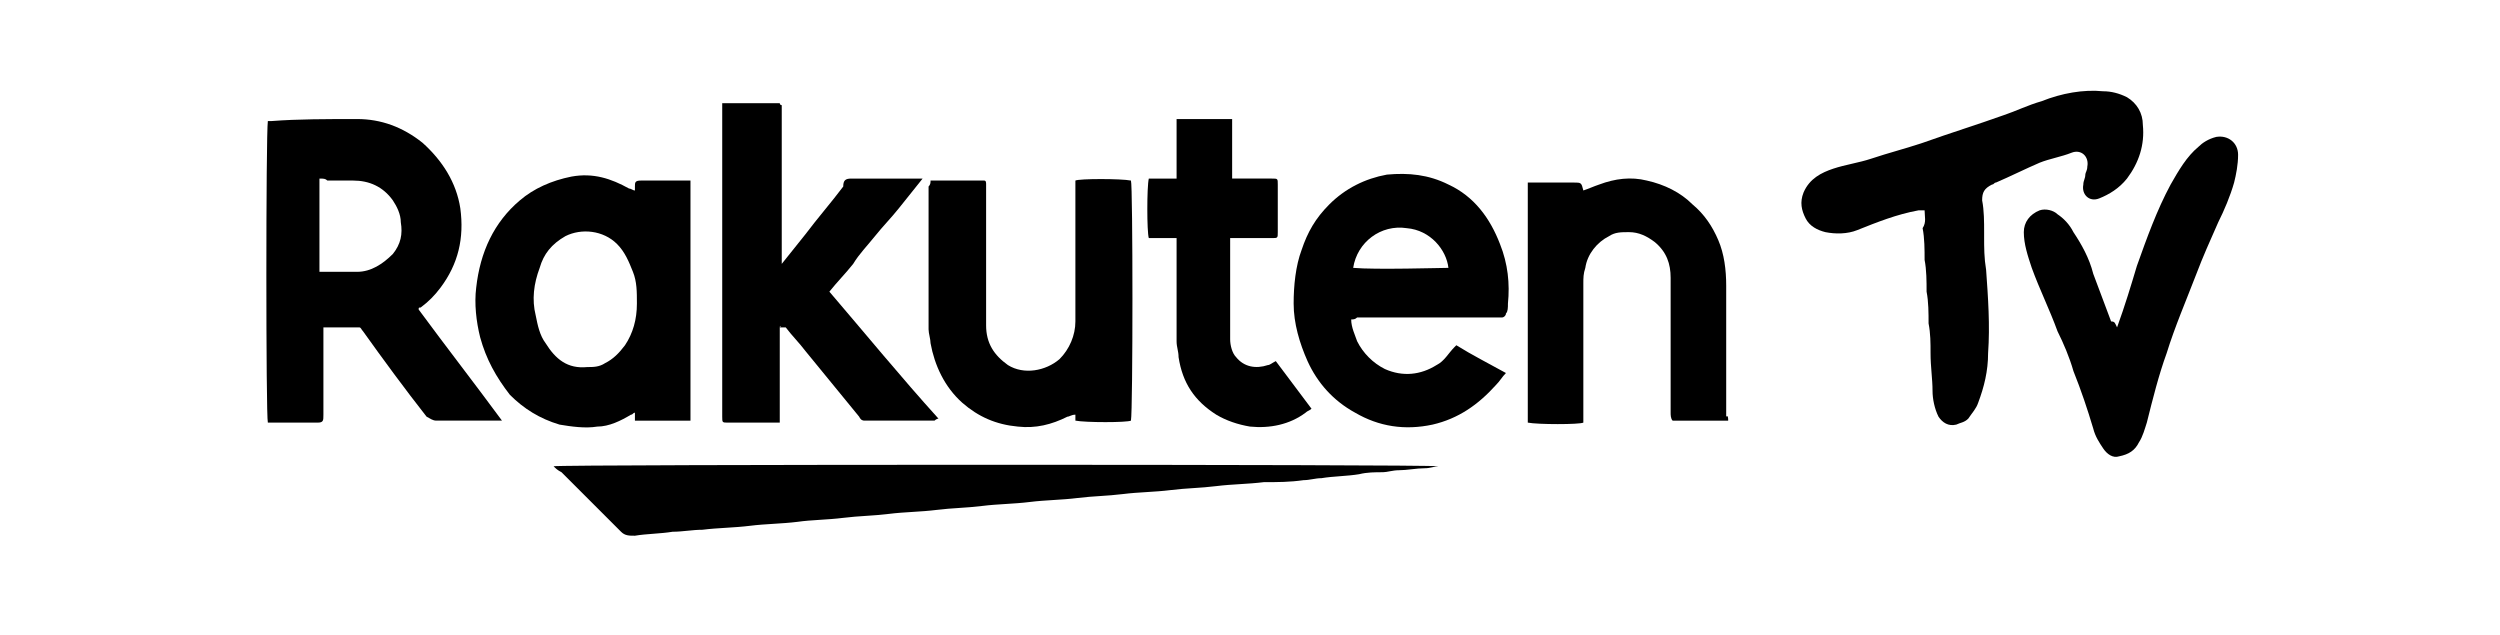 <?xml version="1.0" encoding="utf-8"?>
<!-- Generator: Adobe Illustrator 24.0.1, SVG Export Plug-In . SVG Version: 6.00 Build 0)  -->
<svg version="1.1" id="Layer_1" xmlns="http://www.w3.org/2000/svg" xmlns:xlink="http://www.w3.org/1999/xlink" x="0px" y="0px"
	 viewBox="0 0 126 32" style="enable-background:new 0 0 126 32;" xml:space="preserve">
<style type="text/css">
	.st0{fill:none;}
</style>
<title>amazon_prime_video</title>
<rect x="0" class="st0" width="126" height="32"/>
<g>
	<g>
		<path d="M21.1,15.6c1.4,1.9,2.8,3.7,4.2,5.6c-0.2,0-0.3,0-0.3,0c-1,0-2,0-3,0c-0.2,0-0.3-0.1-0.5-0.2c-1.1-1.4-2.2-2.9-3.2-4.3
			c-0.1-0.1-0.1-0.2-0.2-0.2c-0.6,0-1.2,0-1.8,0c0,0.1,0,0.3,0,0.4c0,1.3,0,2.5,0,3.8c0,0.1,0,0.1,0,0.2c0,0.3,0,0.4-0.3,0.4
			c-0.8,0-1.5,0-2.3,0c-0.1,0-0.2,0-0.2,0c-0.1-0.3-0.1-14.5,0-15.2c0.1,0,0.2,0,0.2,0C15,6,16.5,6,18,6c1.2,0,2.3,0.4,3.3,1.2
			c1,0.9,1.7,2,1.9,3.3c0.2,1.5-0.1,2.8-1,4c-0.3,0.4-0.6,0.7-1,1C21.1,15.5,21.1,15.5,21.1,15.6z M16.1,9c0,0.4,0,0.8,0,1.2
			c0,0.4,0,0.8,0,1.1c0,0.4,0,0.8,0,1.2c0,0.4,0,0.8,0,1.2c0.7,0,1.3,0,1.9,0c0.7,0,1.3-0.4,1.8-0.9c0.4-0.5,0.5-1,0.4-1.6
			c0-0.4-0.2-0.8-0.4-1.1c-0.5-0.7-1.2-1-2-1c-0.4,0-0.9,0-1.3,0C16.4,9,16.3,9,16.1,9z"/>
		<path d="M34.8,21.2c-0.9,0-1.8,0-2.8,0c0-0.2,0-0.3,0-0.4c-0.1,0-0.1,0.1-0.2,0.1c-0.5,0.3-1.1,0.6-1.7,0.6
			c-0.6,0.1-1.3,0-1.9-0.1c-1-0.3-1.8-0.8-2.5-1.5C25,19,24.5,18.1,24.2,17c-0.2-0.8-0.3-1.7-0.2-2.5c0.2-1.8,0.9-3.3,2.2-4.4
			c0.7-0.6,1.6-1,2.6-1.2c1.1-0.2,2,0.1,2.9,0.6c0.1,0,0.2,0.1,0.3,0.1c0-0.1,0-0.2,0-0.2c0-0.2,0-0.3,0.3-0.3c0.8,0,1.6,0,2.4,0
			c0,0,0.1,0,0.1,0C34.8,13.1,34.8,17.2,34.8,21.2z M29.6,18.5c0.3,0,0.6,0,0.9-0.2c0.4-0.2,0.7-0.5,1-0.9c0.4-0.6,0.6-1.3,0.6-2.1
			c0-0.6,0-1.1-0.2-1.6c-0.2-0.5-0.4-1-0.8-1.4c-0.7-0.7-1.8-0.8-2.6-0.4c-0.7,0.4-1.1,0.9-1.3,1.6c-0.3,0.8-0.4,1.6-0.2,2.4
			c0.1,0.5,0.2,1,0.5,1.4C28,18.1,28.6,18.6,29.6,18.5z"/>
		<path d="M39.3,16.5c0,1.6,0,3.2,0,4.8c-0.1,0-0.2,0-0.2,0c-0.8,0-1.6,0-2.4,0c-0.3,0-0.3,0-0.3-0.3c0-0.1,0-0.1,0-0.2
			c0-5.1,0-10.2,0-15.2c0-0.1,0-0.3,0-0.4c1,0,1.9,0,2.9,0c0,0,0,0.1,0.1,0.1c0,0,0,0,0,0c0,0,0,0.1,0,0.1c0,2.6,0,5.2,0,7.8
			c0,0,0,0,0,0.1c0.4-0.5,0.8-1,1.2-1.5c0.6-0.8,1.3-1.6,1.9-2.4C42.5,9.1,42.6,9,42.9,9c1.1,0,2.2,0,3.2,0c0.1,0,0.2,0,0.4,0
			c-0.4,0.5-0.8,1-1.2,1.5c-0.4,0.5-0.8,0.9-1.2,1.4c-0.4,0.5-0.8,0.9-1.1,1.4c-0.4,0.5-0.8,0.9-1.2,1.4c1.8,2.1,3.6,4.3,5.5,6.4
			c-0.1,0-0.2,0.1-0.2,0.1c-1.2,0-2.3,0-3.5,0c-0.1,0-0.2,0-0.3-0.2c-0.9-1.1-1.8-2.2-2.7-3.3c-0.3-0.4-0.7-0.8-1-1.2
			C39.4,16.5,39.4,16.5,39.3,16.5C39.4,16.4,39.3,16.4,39.3,16.5z"/>
		<path d="M97,10.6c-0.1,0-0.2,0-0.3,0c-1.1,0.2-2.1,0.6-3.1,1c-0.5,0.2-1.1,0.2-1.6,0.1c-0.4-0.1-0.8-0.3-1-0.7
			c-0.2-0.4-0.3-0.8-0.1-1.3c0.3-0.7,0.9-1,1.5-1.2C93,8.3,93.7,8.2,94.3,8c0.9-0.3,1.7-0.5,2.6-0.8c1.4-0.5,2.7-0.9,4.1-1.4
			c0.6-0.2,1.2-0.5,1.9-0.7c1-0.4,2.1-0.6,3.1-0.5c0.4,0,0.8,0.1,1.2,0.3c0.5,0.3,0.8,0.8,0.8,1.4c0.1,1-0.2,1.9-0.8,2.7
			c-0.4,0.5-0.9,0.8-1.4,1c-0.5,0.2-0.9-0.2-0.8-0.7c0-0.2,0.1-0.3,0.1-0.5c0-0.1,0.1-0.2,0.1-0.4c0.1-0.5-0.3-0.9-0.8-0.7
			c-0.5,0.2-1.1,0.3-1.6,0.5c-0.7,0.3-1.5,0.7-2.2,1c-0.1,0-0.1,0.1-0.2,0.1c-0.4,0.2-0.5,0.4-0.5,0.8c0.1,0.5,0.1,1.1,0.1,1.6
			c0,0.1,0,0.2,0,0.2c0,0.6,0,1.1,0.1,1.7c0.1,1.4,0.2,2.8,0.1,4.2c0,0.9-0.2,1.7-0.5,2.5c-0.1,0.3-0.3,0.5-0.5,0.8
			c-0.2,0.2-0.4,0.2-0.6,0.3c-0.4,0.1-0.7-0.1-0.9-0.4c-0.2-0.4-0.3-0.9-0.3-1.3c0-0.6-0.1-1.2-0.1-1.9c0-0.5,0-1-0.1-1.5
			c0-0.5,0-1.1-0.1-1.6c0-0.5,0-1.1-0.1-1.6c0-0.5,0-1.1-0.1-1.6C97.1,11.2,97,10.9,97,10.6z"/>
		<path d="M68.1,16.1c0,0.4,0.2,0.8,0.3,1.1c0.3,0.6,0.8,1.1,1.4,1.4c0.9,0.4,1.8,0.3,2.6-0.2c0.4-0.2,0.6-0.6,0.9-0.9
			c0,0,0.1-0.1,0.1-0.1c0.8,0.5,1.6,0.9,2.5,1.4c-0.2,0.2-0.3,0.4-0.5,0.6c-0.9,1-1.9,1.7-3.2,2c-1.4,0.3-2.7,0.1-3.9-0.6
			c-1.1-0.6-1.9-1.5-2.4-2.6c-0.4-0.9-0.7-1.9-0.7-2.9c0-0.9,0.1-1.9,0.4-2.7c0.3-0.9,0.7-1.6,1.4-2.3c0.8-0.8,1.8-1.3,2.9-1.5
			C71,8.7,72,8.8,73,9.3c1.3,0.6,2.1,1.7,2.6,3c0.4,1,0.5,2,0.4,3c0,0.2,0,0.4-0.1,0.5c0,0.1-0.1,0.2-0.2,0.2c-0.1,0-0.2,0-0.3,0
			c-2.3,0-4.7,0-7,0C68.3,16.1,68.2,16.1,68.1,16.1z M68.2,13.5c1.1,0.1,4.5,0,4.8,0c-0.1-0.9-0.9-1.9-2.1-2
			C69.6,11.3,68.4,12.2,68.2,13.5z"/>
		<path d="M27.9,23.5c0.3-0.1,44.1-0.1,44.6,0c-0.2,0-0.4,0.1-0.7,0.1c-0.4,0-0.9,0.1-1.3,0.1c-0.3,0-0.6,0.1-0.8,0.1
			c-0.4,0-0.8,0-1.2,0.1c-0.6,0.1-1.3,0.1-1.9,0.2c-0.3,0-0.6,0.1-0.9,0.1c-0.7,0.1-1.3,0.1-2,0.1c-0.8,0.1-1.6,0.1-2.4,0.2
			c-0.8,0.1-1.5,0.1-2.3,0.2c-0.8,0.1-1.6,0.1-2.4,0.2c-0.8,0.1-1.5,0.1-2.3,0.2c-0.8,0.1-1.6,0.1-2.4,0.2c-0.8,0.1-1.6,0.1-2.4,0.2
			c-0.8,0.1-1.5,0.1-2.3,0.2c-0.8,0.1-1.6,0.1-2.4,0.2C44,26,43.3,26,42.5,26.1c-0.8,0.1-1.6,0.1-2.3,0.2c-0.8,0.1-1.6,0.1-2.4,0.2
			c-0.8,0.1-1.6,0.1-2.4,0.2c-0.5,0-1,0.1-1.5,0.1c-0.6,0.1-1.3,0.1-1.9,0.2c-0.3,0-0.5,0-0.7-0.2c-1-1-2-2-3-3
			C28.1,23.7,28,23.6,27.9,23.5z"/>
		<path d="M46.9,9.1c0.1,0,0.2,0,0.3,0c0.7,0,1.4,0,2.2,0c0.1,0,0.1,0,0.2,0c0.1,0,0.1,0.1,0.1,0.2c0,0.1,0,0.2,0,0.3
			c0,2.3,0,4.5,0,6.8c0,0.9,0.4,1.5,1.1,2c0.8,0.5,1.9,0.3,2.6-0.3c0.5-0.5,0.8-1.2,0.8-1.9c0-2.2,0-4.5,0-6.7c0-0.1,0-0.2,0-0.4
			c0.2-0.1,2.3-0.1,2.8,0c0.1,0.2,0.1,11.6,0,12.1c-0.2,0.1-2.3,0.1-2.8,0c0-0.1,0-0.2,0-0.3C54,20.9,53.9,21,53.8,21
			c-0.8,0.4-1.6,0.6-2.5,0.5c-1.1-0.1-2-0.5-2.8-1.2c-0.9-0.8-1.4-1.9-1.6-3c0-0.2-0.1-0.5-0.1-0.7c0-2.4,0-4.8,0-7.2
			C46.9,9.3,46.9,9.2,46.9,9.1z"/>
		<path d="M87.1,21.2c-1,0-1.9,0-2.8,0c-0.1-0.1-0.1-0.3-0.1-0.4c0-2.3,0-4.5,0-6.8c0-0.7-0.2-1.3-0.8-1.8c-0.4-0.3-0.8-0.5-1.3-0.5
			c-0.4,0-0.7,0-1,0.2c-0.6,0.3-1.1,0.9-1.2,1.6c-0.1,0.3-0.1,0.5-0.1,0.8c0,2.2,0,4.4,0,6.6c0,0.1,0,0.2,0,0.4
			c-0.2,0.1-2.3,0.1-2.8,0c0,0,0,0,0,0c0,0,0,0,0,0c0-4,0-7.9,0-11.9c0-0.1,0-0.1,0-0.2c0.1,0,0.2,0,0.3,0c0.7,0,1.4,0,2,0
			c0.4,0,0.4,0,0.5,0.4c0.3-0.1,0.5-0.2,0.8-0.3c0.8-0.3,1.6-0.4,2.4-0.2c0.9,0.2,1.7,0.6,2.3,1.2c0.6,0.5,1,1.1,1.3,1.8
			c0.3,0.7,0.4,1.5,0.4,2.3c0,2.2,0,4.4,0,6.6C87.1,20.9,87.1,21.1,87.1,21.2z"/>
		<path d="M106.7,16.5c0.4-1.1,0.7-2.1,1-3.1c0.5-1.4,1-2.8,1.7-4.1c0.4-0.7,0.8-1.4,1.4-1.9c0.2-0.2,0.5-0.4,0.9-0.5
			c0.6-0.1,1.1,0.3,1.1,0.9c0,0.5-0.1,1-0.2,1.4c-0.2,0.7-0.5,1.4-0.8,2c-0.4,0.9-0.8,1.8-1.1,2.6c-0.5,1.3-1.1,2.7-1.5,4
			c-0.4,1.1-0.7,2.3-1,3.5c-0.1,0.3-0.2,0.7-0.4,1c-0.2,0.4-0.5,0.6-1,0.7c-0.3,0.1-0.6-0.1-0.8-0.4c-0.2-0.3-0.4-0.6-0.5-1
			c-0.3-1-0.6-1.9-1-2.9c-0.2-0.7-0.5-1.4-0.8-2c-0.4-1.1-0.9-2.1-1.3-3.2c-0.2-0.6-0.4-1.2-0.4-1.8c0-0.5,0.3-0.9,0.8-1.1
			c0.3-0.1,0.7,0,0.9,0.2c0.3,0.2,0.6,0.5,0.8,0.9c0.4,0.6,0.8,1.3,1,2.1c0.3,0.8,0.6,1.6,0.9,2.4C106.6,16.2,106.6,16.3,106.7,16.5
			z"/>
		<path d="M59.3,6c1,0,1.9,0,2.8,0c0,0.3,0,0.7,0,1c0,0.3,0,0.7,0,1c0,0.3,0,0.7,0,1c0.1,0,0.2,0,0.3,0c0.6,0,1.2,0,1.7,0
			c0.3,0,0.3,0,0.3,0.3c0,0.8,0,1.6,0,2.4c0,0.3,0,0.3-0.3,0.3c-0.6,0-1.1,0-1.7,0c-0.1,0-0.2,0-0.4,0c0,0.1,0,0.2,0,0.3
			c0,1.6,0,3.2,0,4.8c0,0.3,0.1,0.7,0.3,0.9c0.4,0.5,1,0.6,1.6,0.4c0.1,0,0.2-0.1,0.4-0.2c0.6,0.8,1.2,1.6,1.8,2.4
			c-0.1,0.1-0.2,0.1-0.3,0.2C65,21.4,64,21.6,63,21.5c-0.6-0.1-1.2-0.3-1.7-0.6c-1.1-0.7-1.7-1.6-1.9-2.9c0-0.3-0.1-0.5-0.1-0.8
			c0-1.6,0-3.2,0-4.8c0-0.1,0-0.2,0-0.4c-0.5,0-0.9,0-1.4,0c-0.1-0.3-0.1-2.6,0-3c0.4,0,0.9,0,1.4,0c0-0.3,0-0.7,0-1
			c0-0.3,0-0.7,0-1C59.3,6.7,59.3,6.4,59.3,6z"/>
	</g>
</g>
</svg>
